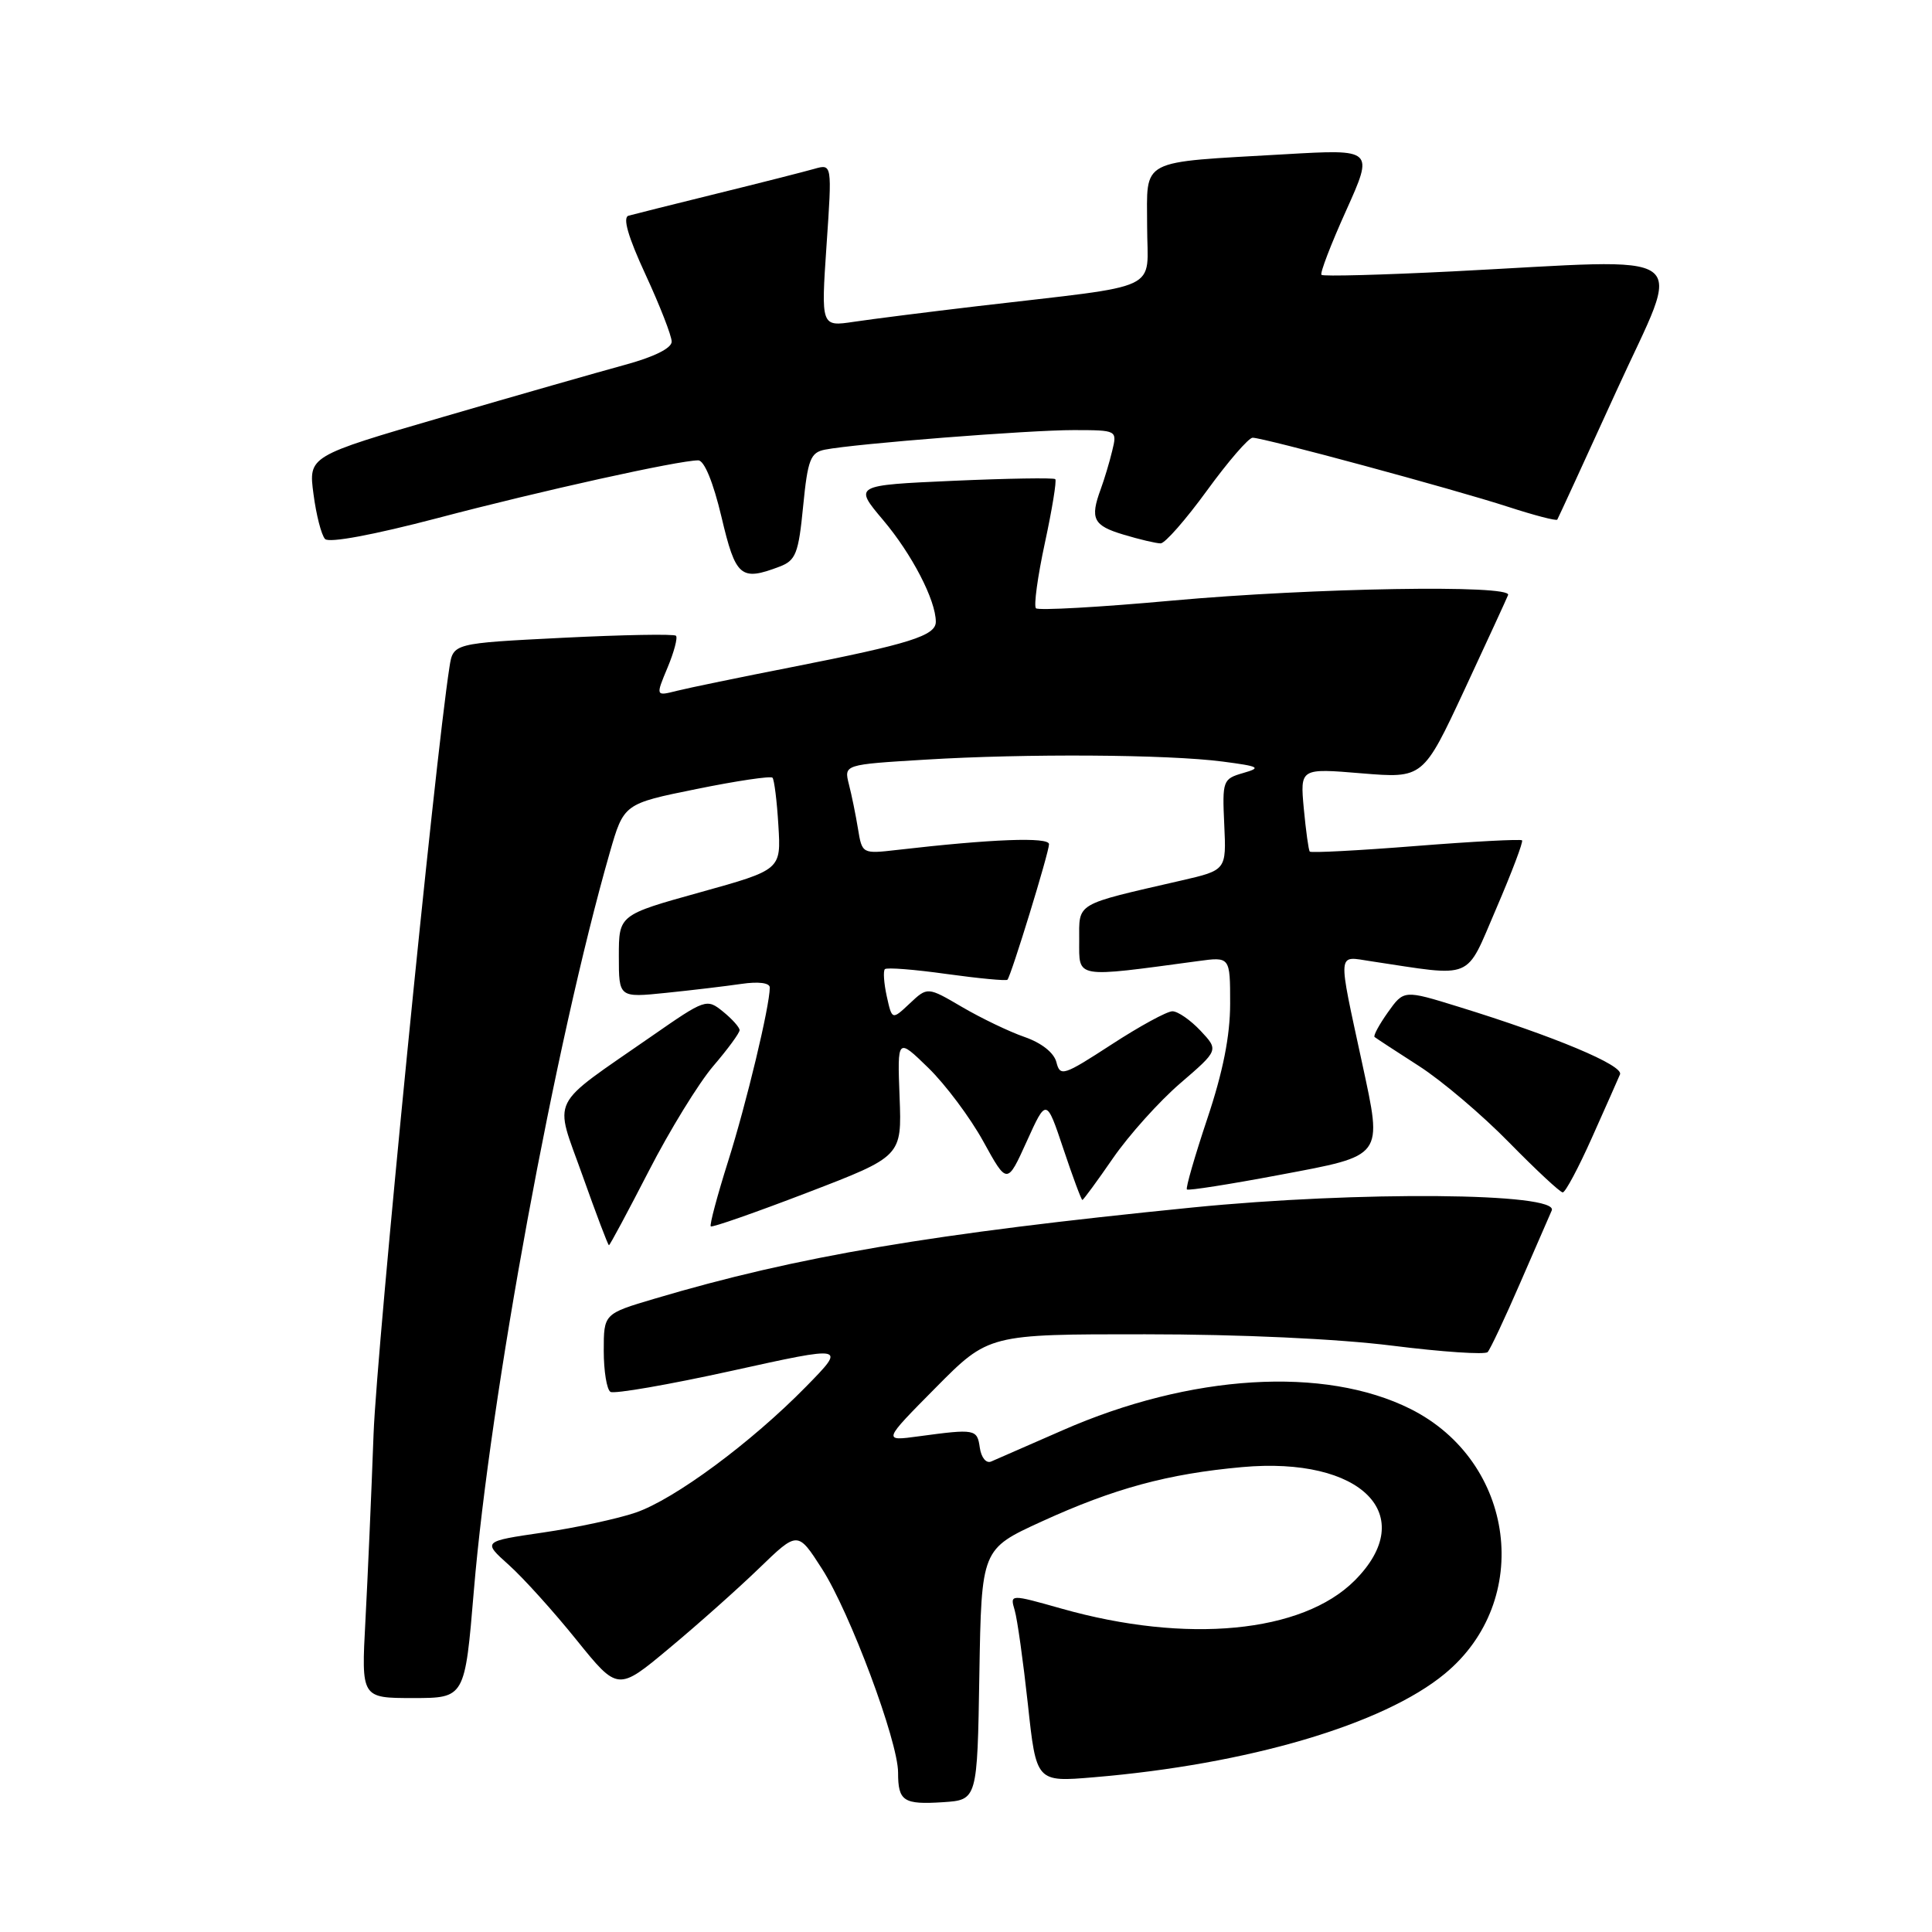 <?xml version="1.0" encoding="UTF-8" standalone="no"?>
<!DOCTYPE svg PUBLIC "-//W3C//DTD SVG 1.1//EN" "http://www.w3.org/Graphics/SVG/1.1/DTD/svg11.dtd" >
<svg xmlns="http://www.w3.org/2000/svg" xmlns:xlink="http://www.w3.org/1999/xlink" version="1.1" viewBox="0 0 256 256">
 <g >
 <path fill="currentColor"
d=" M 129.77 221.88 C 130.05 205.26 130.05 205.26 138.00 201.62 C 147.62 197.22 154.74 195.29 164.57 194.40 C 180.42 192.96 188.16 200.77 179.49 209.44 C 172.55 216.38 157.24 217.84 140.66 213.15 C 133.82 211.22 133.82 211.22 134.45 213.36 C 134.80 214.54 135.58 220.14 136.20 225.82 C 137.31 236.14 137.31 236.14 144.90 235.50 C 165.36 233.79 183.29 228.51 191.43 221.79 C 203.20 212.10 200.81 193.66 186.89 186.69 C 175.49 180.99 157.73 182.08 140.80 189.52 C 136.23 191.52 131.97 193.38 131.33 193.66 C 130.67 193.94 130.02 193.14 129.83 191.83 C 129.48 189.35 129.23 189.31 121.73 190.32 C 116.96 190.97 116.96 190.97 123.98 183.88 C 131.00 176.79 131.00 176.79 151.75 176.80 C 164.30 176.80 177.24 177.40 184.50 178.31 C 191.10 179.14 196.78 179.52 197.12 179.16 C 197.46 178.80 199.40 174.68 201.43 170.00 C 203.47 165.32 205.35 161.01 205.61 160.40 C 206.66 158.03 179.97 157.81 158.00 160.00 C 123.48 163.45 105.63 166.47 86.75 172.08 C 80.00 174.08 80.00 174.08 80.00 178.98 C 80.00 181.68 80.40 184.13 80.89 184.43 C 81.38 184.73 88.61 183.48 96.96 181.64 C 112.14 178.29 112.14 178.29 106.82 183.72 C 99.54 191.15 89.37 198.67 84.22 200.43 C 81.86 201.24 76.34 202.43 71.94 203.07 C 63.94 204.24 63.94 204.24 67.43 207.37 C 69.35 209.09 73.38 213.56 76.39 217.30 C 81.87 224.09 81.87 224.09 88.68 218.40 C 92.43 215.28 97.80 210.50 100.60 207.79 C 105.70 202.86 105.70 202.86 108.92 207.88 C 112.62 213.64 119.00 230.73 119.00 234.87 C 119.00 238.67 119.71 239.14 124.96 238.80 C 129.50 238.50 129.50 238.50 129.77 221.88 Z  M 62.79 210.75 C 64.95 184.97 73.58 138.14 80.79 113.00 C 82.66 106.50 82.66 106.50 92.29 104.55 C 97.59 103.47 102.12 102.80 102.36 103.05 C 102.59 103.30 102.95 106.14 103.14 109.38 C 103.50 115.25 103.50 115.25 92.75 118.24 C 82.00 121.23 82.00 121.23 82.00 126.71 C 82.00 132.20 82.00 132.20 88.25 131.56 C 91.69 131.21 96.19 130.67 98.25 130.37 C 100.49 130.04 102.00 130.23 102.00 130.85 C 102.00 133.30 98.91 146.18 96.49 153.84 C 95.04 158.43 94.00 162.33 94.18 162.50 C 94.35 162.68 100.12 160.66 107.00 158.02 C 119.50 153.22 119.50 153.22 119.20 145.36 C 118.90 137.50 118.90 137.50 123.01 141.50 C 125.27 143.70 128.55 148.08 130.29 151.24 C 133.45 156.98 133.45 156.98 136.05 151.24 C 138.65 145.50 138.65 145.50 140.91 152.25 C 142.15 155.96 143.28 159.00 143.42 159.00 C 143.55 159.00 145.38 156.51 147.48 153.46 C 149.58 150.42 153.59 145.95 156.39 143.54 C 161.49 139.15 161.49 139.15 159.07 136.57 C 157.74 135.16 156.07 134.00 155.35 134.00 C 154.63 134.00 151.00 135.98 147.27 138.41 C 140.91 142.54 140.47 142.69 139.98 140.75 C 139.66 139.49 138.01 138.19 135.77 137.41 C 133.74 136.71 130.02 134.92 127.49 133.44 C 122.90 130.75 122.90 130.75 120.55 132.96 C 118.20 135.17 118.20 135.17 117.50 132.01 C 117.12 130.28 117.01 128.66 117.25 128.42 C 117.49 128.17 121.18 128.46 125.44 129.06 C 129.71 129.65 133.33 129.99 133.49 129.82 C 133.99 129.27 139.00 112.95 139.00 111.86 C 139.00 110.88 131.42 111.17 118.87 112.62 C 114.26 113.15 114.23 113.14 113.69 109.83 C 113.39 108.00 112.85 105.33 112.48 103.91 C 111.83 101.31 111.83 101.31 122.57 100.66 C 135.90 99.84 154.71 99.96 162.00 100.91 C 166.90 101.55 167.20 101.72 164.72 102.43 C 162.03 103.21 161.95 103.43 162.22 109.27 C 162.50 115.30 162.50 115.30 156.50 116.68 C 142.29 119.95 143.00 119.53 143.00 124.65 C 143.00 129.68 142.31 129.57 158.75 127.35 C 163.00 126.77 163.00 126.77 163.00 132.99 C 163.00 137.25 162.05 142.04 159.97 148.24 C 158.31 153.21 157.09 157.43 157.27 157.61 C 157.45 157.79 162.98 156.92 169.55 155.68 C 183.47 153.06 183.19 153.43 180.50 140.92 C 177.22 125.74 177.15 126.69 181.60 127.36 C 195.52 129.45 194.09 130.05 198.26 120.39 C 200.32 115.60 201.86 111.53 201.68 111.35 C 201.50 111.17 195.16 111.50 187.60 112.10 C 180.04 112.70 173.72 113.03 173.55 112.84 C 173.39 112.65 173.04 110.09 172.76 107.14 C 172.27 101.79 172.27 101.79 180.42 102.47 C 188.57 103.14 188.57 103.14 194.04 91.42 C 197.04 84.97 199.65 79.31 199.83 78.84 C 200.38 77.45 174.07 77.89 155.34 79.58 C 145.71 80.46 137.58 80.91 137.27 80.60 C 136.96 80.29 137.49 76.40 138.45 71.95 C 139.41 67.50 140.03 63.70 139.83 63.49 C 139.62 63.29 133.53 63.39 126.29 63.71 C 113.13 64.30 113.13 64.30 117.01 68.90 C 120.84 73.43 124.00 79.54 124.00 82.39 C 124.00 84.23 120.55 85.32 105.00 88.38 C 98.12 89.73 91.23 91.15 89.68 91.54 C 86.87 92.25 86.87 92.25 88.45 88.47 C 89.32 86.39 89.82 84.49 89.57 84.24 C 89.32 83.99 82.58 84.11 74.58 84.51 C 60.05 85.24 60.05 85.24 59.56 88.37 C 57.58 101.06 49.94 178.35 49.50 190.00 C 49.21 197.97 48.72 209.11 48.42 214.75 C 47.87 225.00 47.87 225.00 54.73 225.00 C 61.60 225.00 61.60 225.00 62.79 210.75 Z  M 85.96 155.18 C 88.73 149.78 92.58 143.52 94.50 141.27 C 96.43 139.02 98.00 136.88 98.00 136.50 C 98.00 136.13 97.01 135.02 95.80 134.04 C 93.64 132.29 93.46 132.36 86.38 137.28 C 72.53 146.91 73.41 145.14 77.18 155.75 C 78.99 160.84 80.56 165.00 80.69 165.00 C 80.81 165.00 83.18 160.58 85.96 155.18 Z  M 210.94 150.75 C 212.72 146.76 214.40 142.99 214.66 142.36 C 215.15 141.17 205.97 137.32 193.26 133.40 C 186.02 131.16 186.02 131.16 183.90 134.14 C 182.74 135.78 181.94 137.25 182.14 137.41 C 182.34 137.57 184.97 139.30 188.00 141.24 C 191.03 143.18 196.41 147.75 199.97 151.39 C 203.53 155.02 206.73 158.00 207.07 158.00 C 207.42 158.00 209.16 154.74 210.94 150.75 Z  M 103.30 75.08 C 105.45 74.26 105.81 73.34 106.42 67.08 C 107.03 60.88 107.39 59.96 109.31 59.58 C 113.32 58.79 136.42 56.98 142.27 56.99 C 148.04 57.00 148.04 57.00 147.37 59.75 C 147.01 61.26 146.32 63.54 145.85 64.82 C 144.41 68.74 144.86 69.64 148.87 70.84 C 150.99 71.48 153.21 72.00 153.79 72.00 C 154.37 72.00 157.13 68.85 159.93 65.00 C 162.73 61.15 165.45 58.00 165.98 58.00 C 167.43 58.00 192.61 64.81 199.81 67.15 C 203.29 68.28 206.23 69.05 206.35 68.85 C 206.47 68.66 210.01 60.96 214.21 51.75 C 222.96 32.56 225.34 34.29 192.50 35.96 C 183.15 36.43 175.32 36.64 175.10 36.42 C 174.88 36.21 176.35 32.37 178.37 27.90 C 182.03 19.76 182.03 19.76 170.27 20.44 C 150.70 21.57 152.00 20.89 152.00 29.98 C 152.00 38.82 154.53 37.63 129.50 40.57 C 122.90 41.35 115.54 42.28 113.14 42.64 C 108.79 43.29 108.79 43.29 109.52 32.50 C 110.26 21.70 110.26 21.70 107.88 22.38 C 106.57 22.75 100.78 24.23 95.00 25.65 C 89.22 27.08 83.96 28.39 83.29 28.58 C 82.48 28.80 83.21 31.35 85.54 36.39 C 87.44 40.50 89.00 44.50 89.00 45.27 C 89.00 46.14 86.64 47.31 82.75 48.36 C 79.31 49.30 68.48 52.39 58.69 55.25 C 40.87 60.44 40.87 60.44 41.54 65.47 C 41.90 68.24 42.59 70.91 43.07 71.42 C 43.60 71.98 49.52 70.87 57.98 68.65 C 71.70 65.03 89.93 61.00 92.52 61.00 C 93.32 61.00 94.51 63.90 95.60 68.50 C 97.48 76.47 98.14 77.04 103.30 75.08 Z "/>
</g>
</svg>